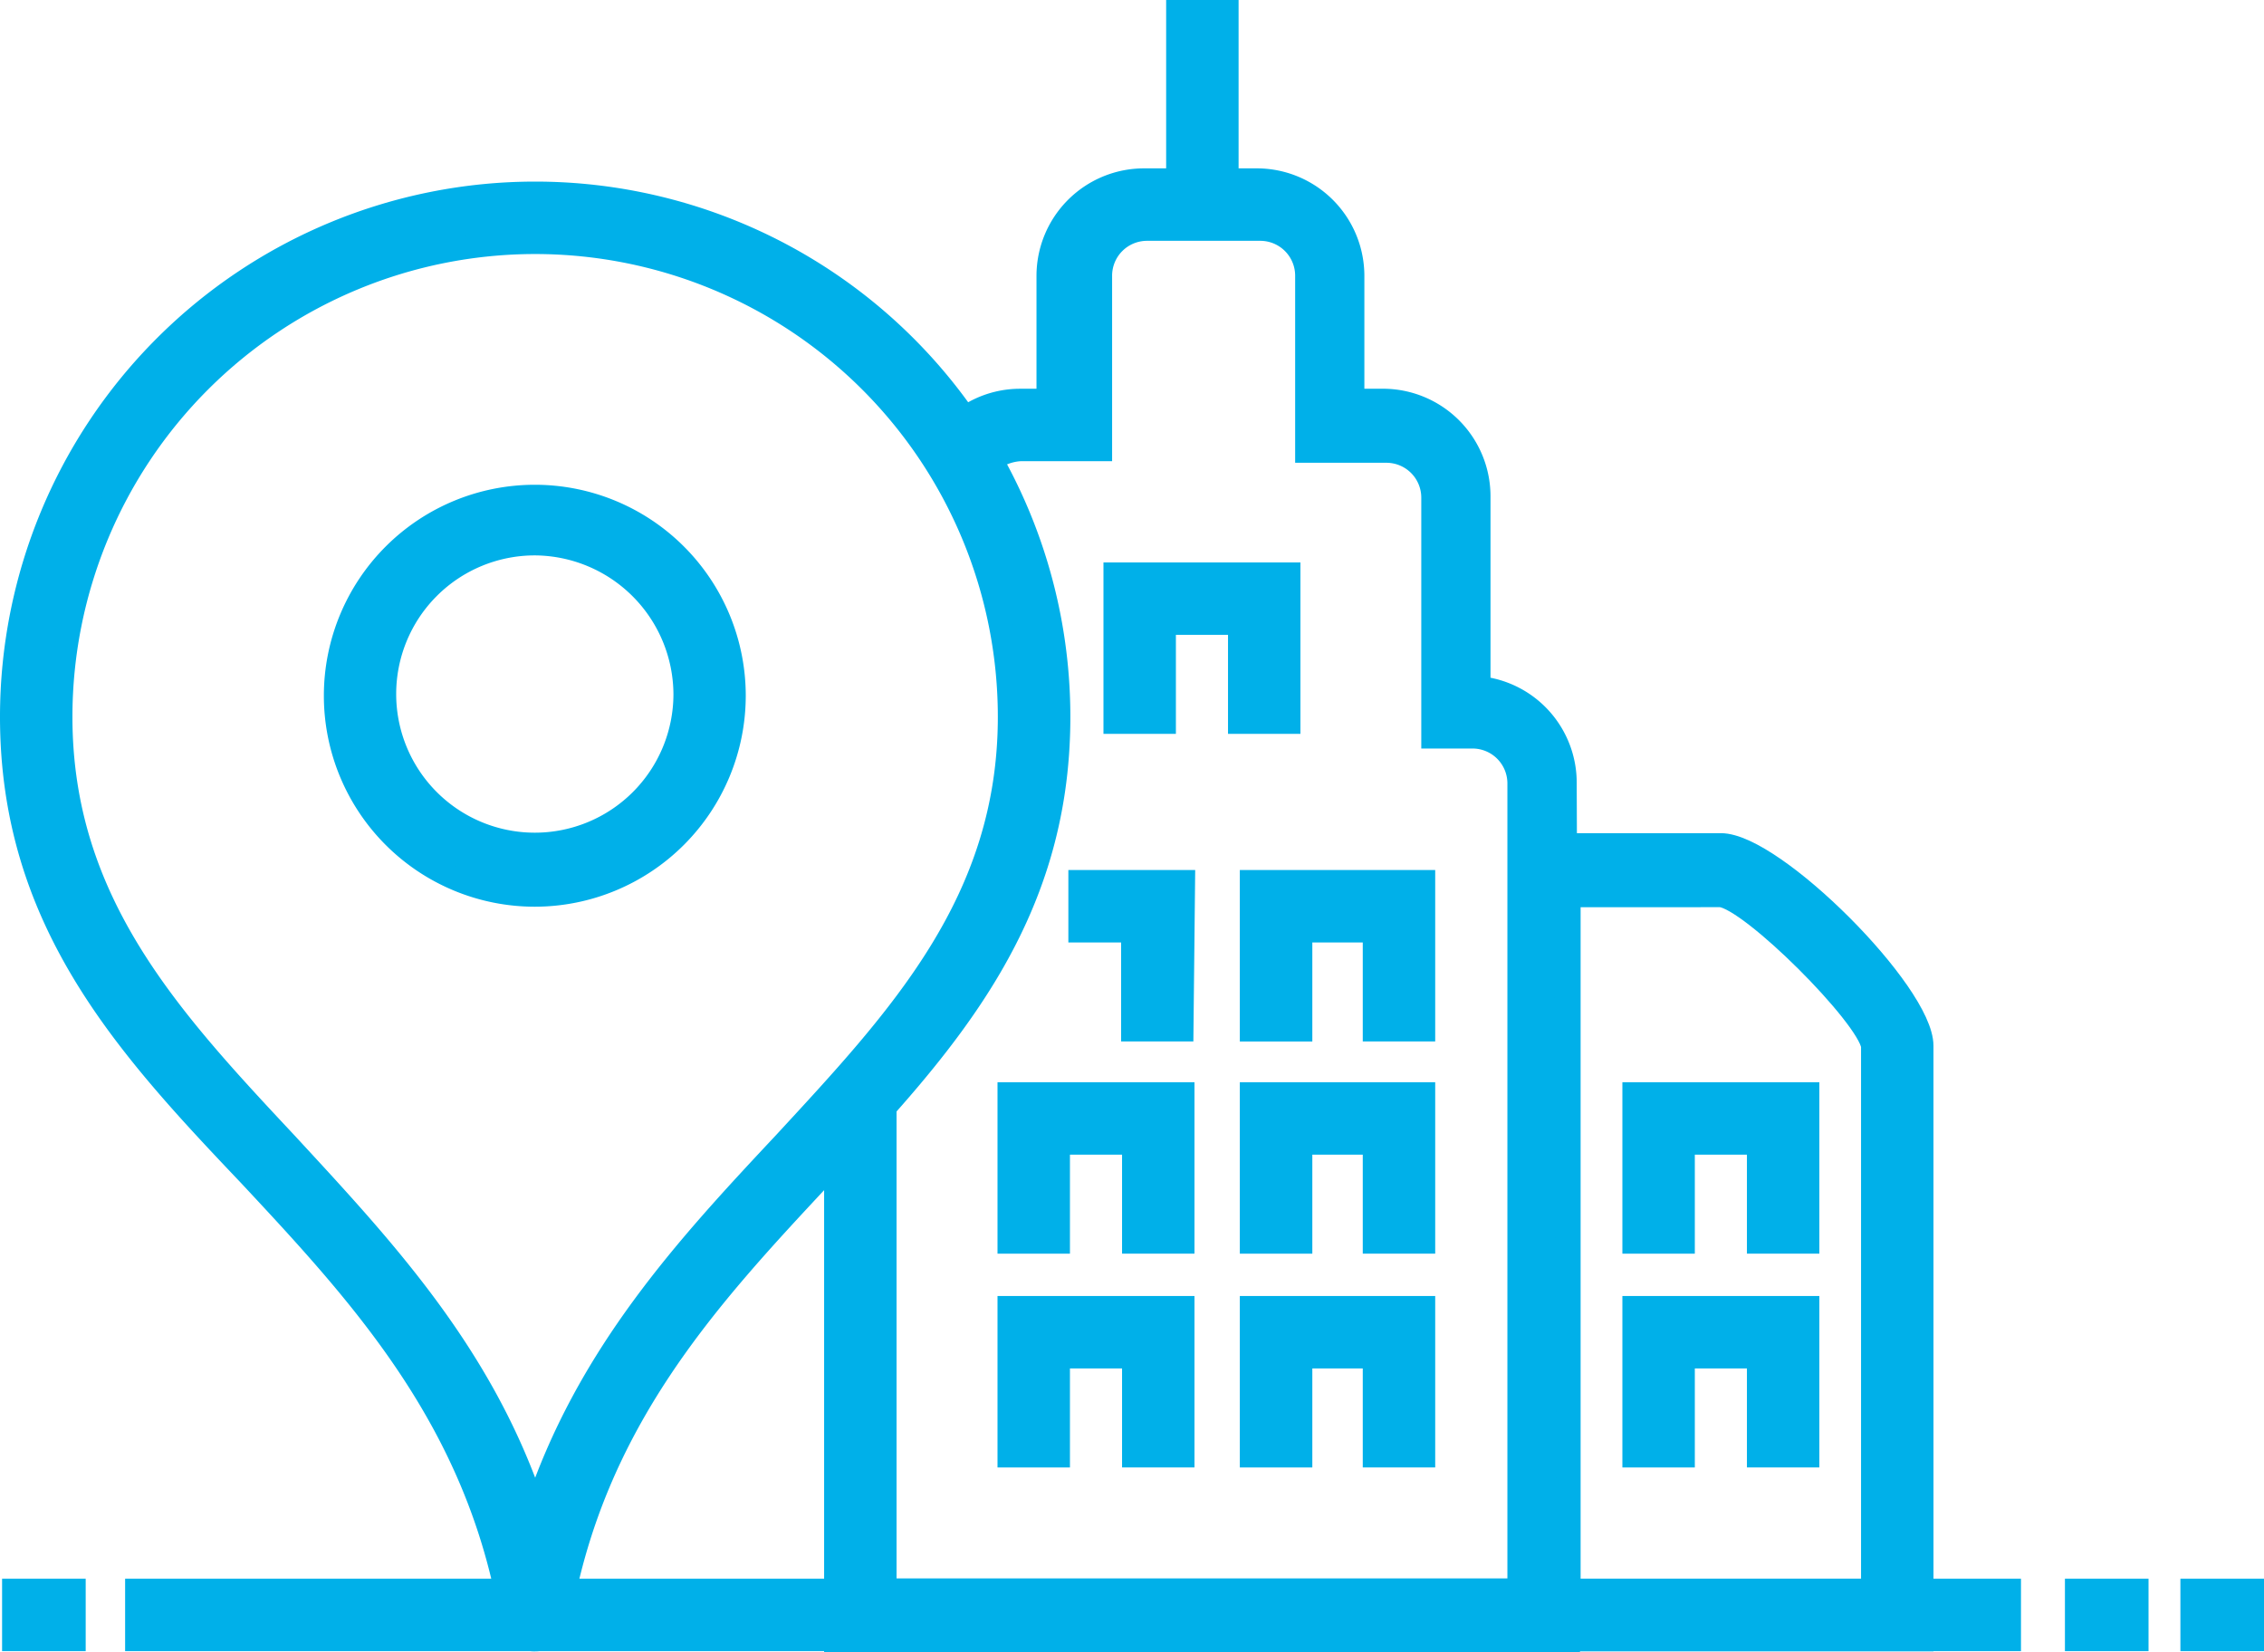 <svg xmlns="http://www.w3.org/2000/svg" width="98.741" height="72.06" viewBox="0 0 98.741 72.06"><g transform="translate(-505.144 -198.775)"><g transform="translate(571.421 235.608)"><path d="M24.049,59.579H6.5V24.9h8.774c2.3,0,8.774,6.476,8.774,8.774ZM8.659,57.421H21.89V33.674c-.209-1.323-5.292-6.407-6.616-6.546H8.659Z" transform="translate(-6.5 -24.9)" fill="#00b0e9" stroke="#00b0e9" stroke-width="1"/></g><g transform="translate(552.239 237.215)"><path d="M10.457,31.476H8.3V27.159H6V25h4.526Z" transform="translate(-6 -25)" fill="#00b0e9" stroke="#00b0e9" stroke-width="1"/></g><g transform="translate(559.717 237.215)"><path d="M13.721,31.476H11.562V27.159h-3.2v4.318H6.2V25h7.521Z" transform="translate(-6.2 -25)" fill="#00b0e9" stroke="#00b0e9" stroke-width="1"/></g><g transform="translate(553.77 223.801)"><path d="M13.59,31.176H11.432V26.859H8.159v4.318H6V24.7h7.59Z" transform="translate(-6 -24.7)" fill="#00b0e9" stroke="#00b0e9" stroke-width="1"/></g><g transform="translate(549.149 246.469)"><path d="M13.49,31.676H11.332V27.359H8.059v4.318H5.9V25.2h7.59Z" transform="translate(-5.9 -25.2)" fill="#00b0e9" stroke="#00b0e9" stroke-width="1"/></g><g transform="translate(559.717 246.469)"><path d="M13.721,31.676H11.562V27.359h-3.2v4.318H6.2V25.2h7.521Z" transform="translate(-6.2 -25.2)" fill="#00b0e9" stroke="#00b0e9" stroke-width="1"/></g><g transform="translate(549.149 255.792)"><path d="M13.49,31.976H11.332V27.659H8.059v4.318H5.9V25.5h7.59Z" transform="translate(-5.9 -25.5)" fill="#00b0e9" stroke="#00b0e9" stroke-width="1"/></g><g transform="translate(559.717 255.792)"><path d="M13.721,31.976H11.562V27.659h-3.2v4.318H6.2V25.5h7.521Z" transform="translate(-6.2 -25.5)" fill="#00b0e9" stroke="#00b0e9" stroke-width="1"/></g><g transform="translate(576.402 246.469)"><path d="M14.19,31.676H12.032V27.359H8.759v4.318H6.6V25.2h7.59Z" transform="translate(-6.6 -25.2)" fill="#00b0e9" stroke="#00b0e9" stroke-width="1"/></g><g transform="translate(576.402 255.792)"><path d="M14.19,31.976H12.032V27.659H8.759v4.318H6.6V25.5h7.59Z" transform="translate(-6.6 -25.5)" fill="#00b0e9" stroke="#00b0e9" stroke-width="1"/></g><g transform="translate(556.504 199.275)"><rect width="2.159" height="8.426" transform="translate(0 0)" fill="#00b0e9" stroke="#00b0e9" stroke-width="1"/></g><g transform="translate(505.644 207.194)"><g transform="translate(0 0)"><path d="M27.641,87.292a1,1,0,0,1-1.045-.905C25.134,77.751,20.12,72.32,15.176,67.027,9.814,61.386,4.8,55.955,4.8,47.041a22.841,22.841,0,0,1,45.682,0c0,8.914-5.014,14.345-10.376,20.056-4.875,5.223-9.958,10.655-11.421,19.359A1.05,1.05,0,0,1,27.641,87.292Zm0-60.933A20.685,20.685,0,0,0,6.959,47.041c0,8.078,4.735,13.161,9.819,18.593,4.248,4.6,8.635,9.262,10.863,16.086C29.869,74.9,34.257,70.161,38.5,65.634c5.014-5.432,9.819-10.515,9.819-18.593A20.685,20.685,0,0,0,27.641,26.359Z" transform="translate(-4.8 -24.2)" fill="#00b0e9" stroke="#00b0e9" stroke-width="1"/></g><g transform="translate(14.125 13.212)"><path d="M13.9,42.009a8.7,8.7,0,1,1,8.7-8.7A8.708,8.708,0,0,1,13.9,42.009Zm0-15.32a6.546,6.546,0,1,0,6.546,6.546h0A6.583,6.583,0,0,0,13.9,26.689Z" transform="translate(-5.2 -24.6)" fill="#00b0e9" stroke="#00b0e9" stroke-width="1"/></g></g><g transform="translate(505.735 268.121)"><g transform="translate(5.366 0)"><rect width="81.685" height="2.159" transform="translate(0)" fill="#00b0e9" stroke="#00b0e9" stroke-width="1"/></g><g transform="translate(89.968 0)"><rect width="2.646" height="2.159" transform="translate(0)" fill="#00b0e9" stroke="#00b0e9" stroke-width="1"/></g><g transform="translate(95.004 0)"><rect width="2.646" height="2.159" transform="translate(0)" fill="#00b0e9" stroke="#00b0e9" stroke-width="1"/></g><g transform="translate(0 0)"><rect width="2.646" height="2.159" fill="#00b0e9" stroke="#00b0e9" stroke-width="1"/></g></g><g transform="translate(541.587 206.617)"><path d="M37.664,87.918H5.7V64.1H7.859V85.69H35.5V50.523A2.021,2.021,0,0,0,33.485,48.5H31.744V38.058a2.021,2.021,0,0,0-2.019-2.019H26.243v-7.66a2.021,2.021,0,0,0-2.019-2.019H19.279a2.021,2.021,0,0,0-2.019,2.019v7.59H13.778a2.3,2.3,0,0,0-1.671.836l-1.741-1.253a4.16,4.16,0,0,1,3.412-1.741h1.184V28.378A4.191,4.191,0,0,1,19.14,24.2h4.944a4.191,4.191,0,0,1,4.178,4.178V33.81h1.323a4.191,4.191,0,0,1,4.178,4.178v8.356a4.166,4.166,0,0,1,3.76,4.178Z" transform="translate(-5.7 -24.2)" fill="#00b0e9" stroke="#00b0e9" stroke-width="1"/></g></g></svg>